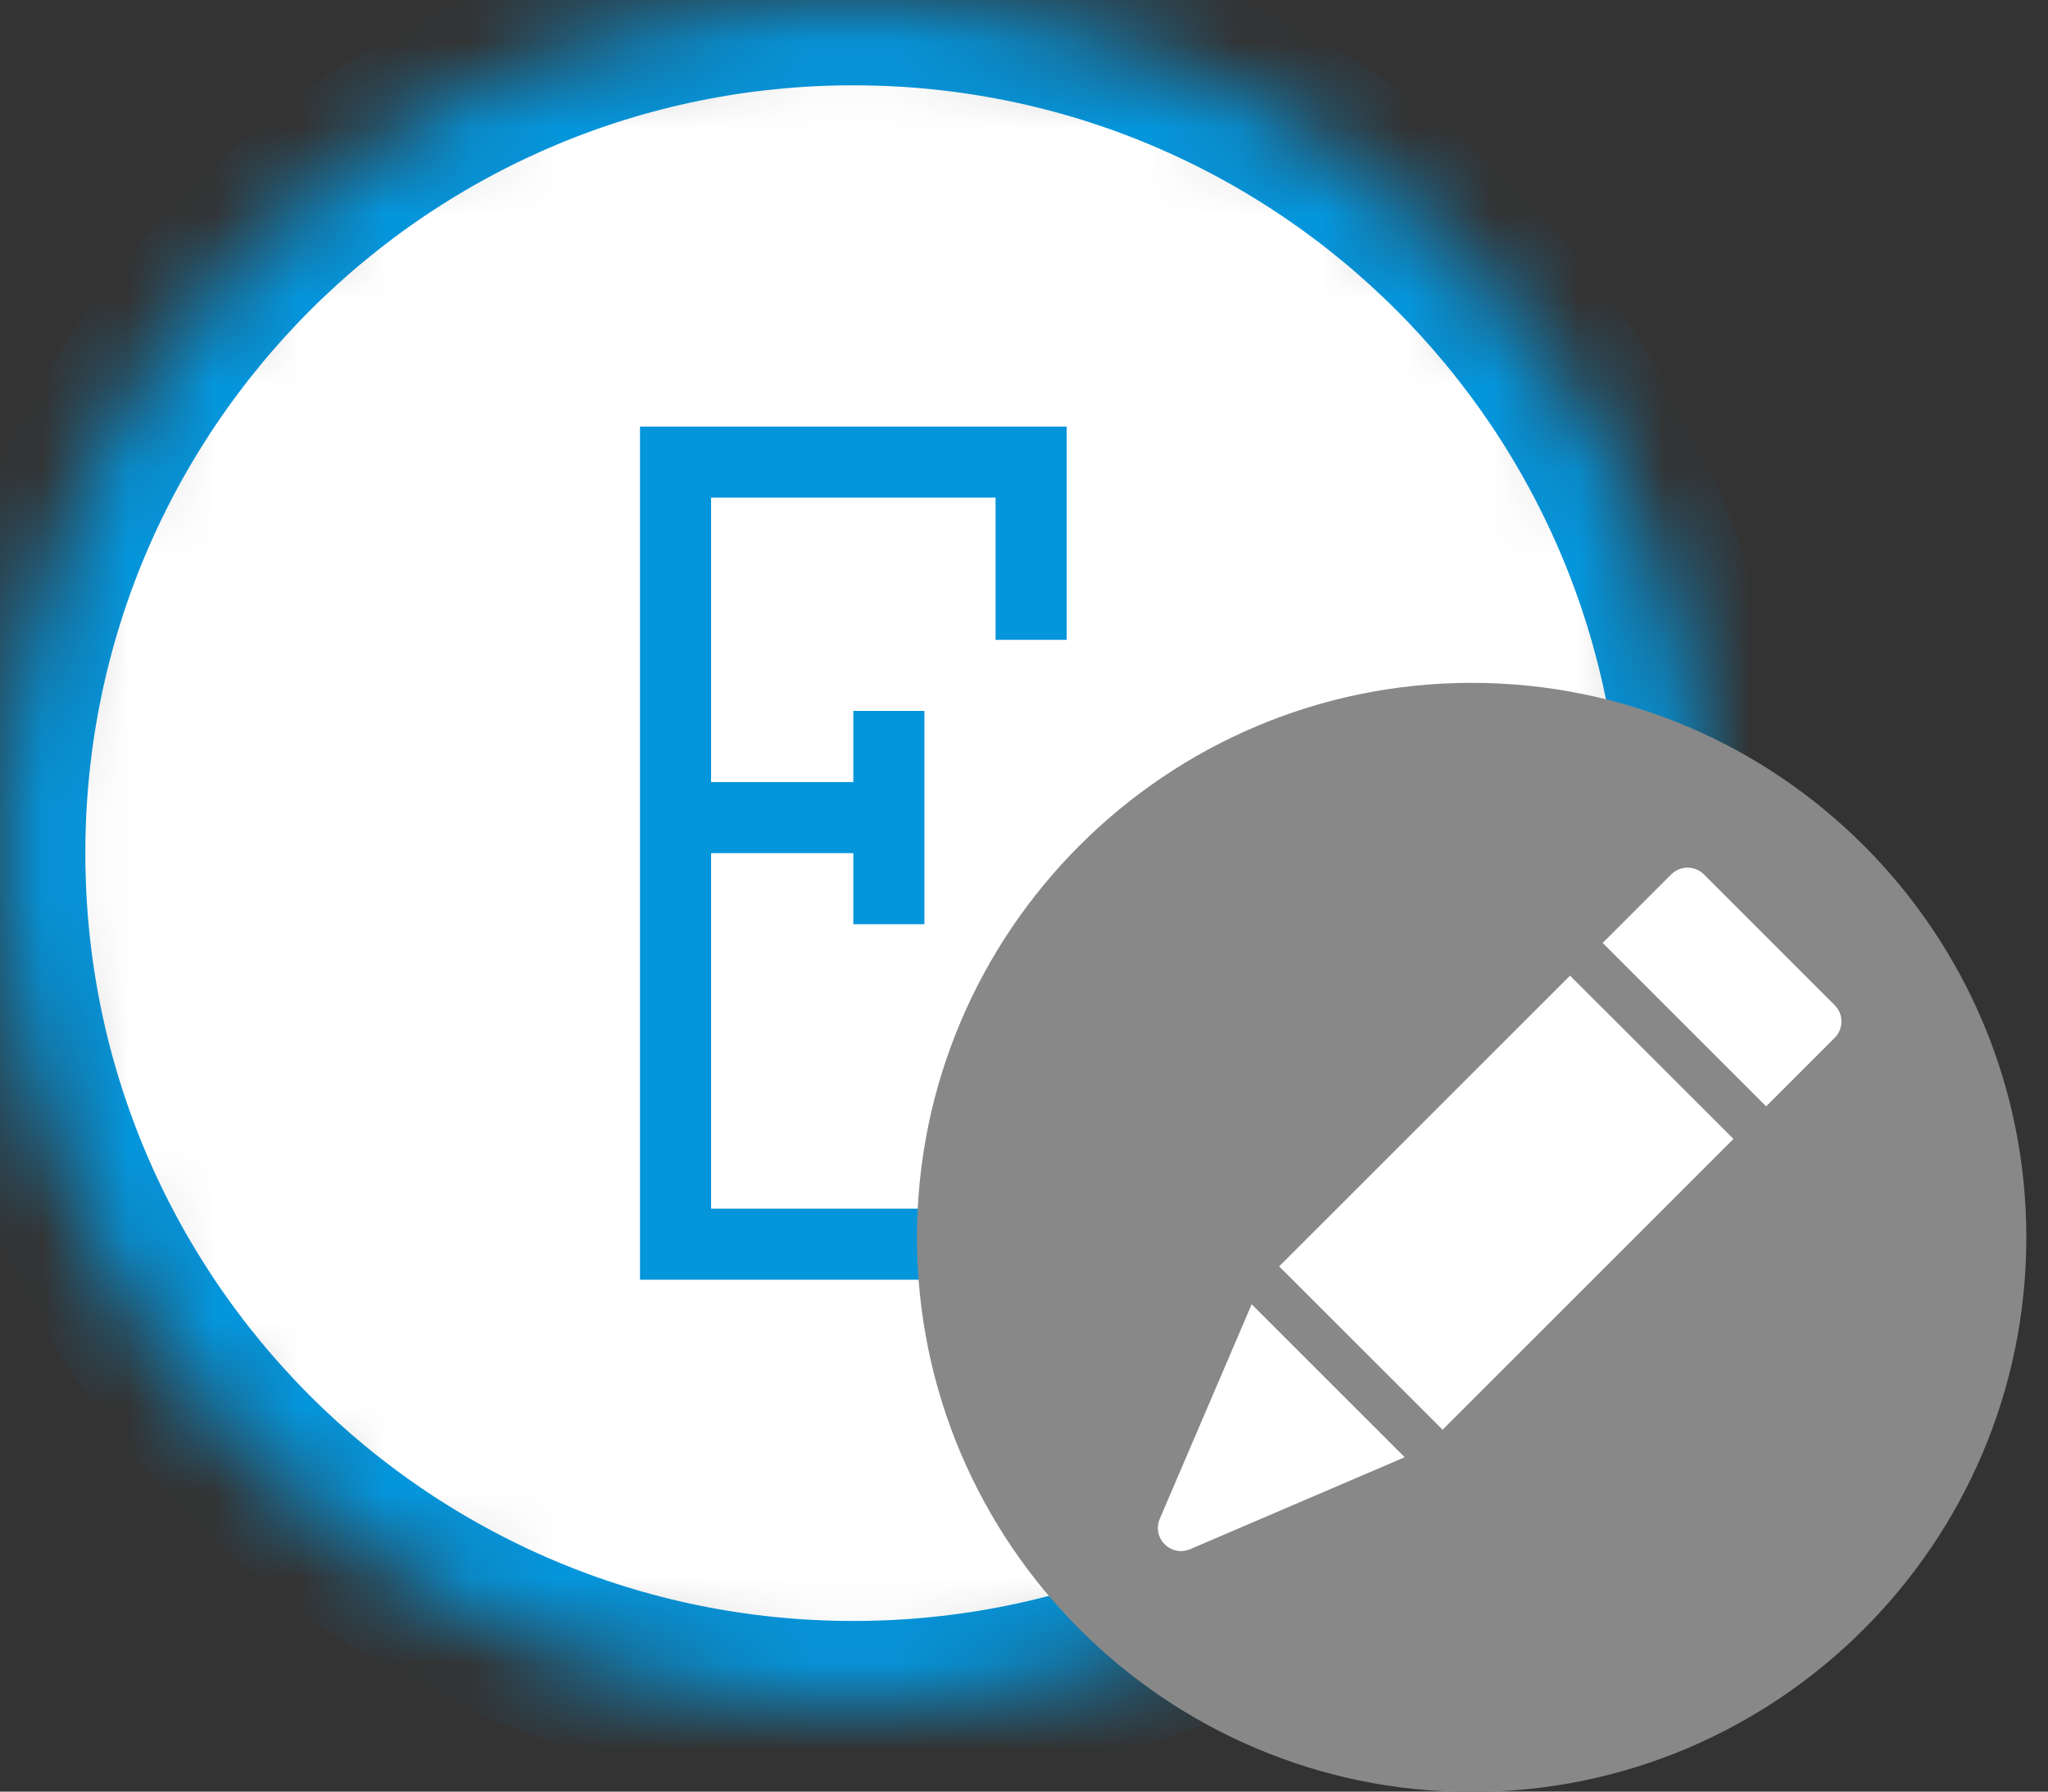 <?xml version="1.0" encoding="UTF-8" standalone="no"?>
<svg width="24px" height="21px" viewBox="0 0 24 21" version="1.1" xmlns="http://www.w3.org/2000/svg" xmlns:xlink="http://www.w3.org/1999/xlink">
    <rect x="0" y="0" width="24" height="21" fill="#333333" stroke="none"/>
    <!-- Generator: sketchtool 40.2 (33826) - http://www.bohemiancoding.com/sketch -->
    <title>34BF5106-0B75-4C41-A029-A6847E7346E3</title>
    <desc>Created with sketchtool.</desc>
    <defs>
        <path d="M10,0 C4.477,0 0,4.477 0,10 C0,15.523 4.477,20 10,20 C15.523,20 20,15.523 20,10 C20,4.477 15.523,0 10,0 Z" id="path-1"></path>
        <mask id="mask-2" maskContentUnits="userSpaceOnUse" maskUnits="objectBoundingBox" x="0" y="0" width="20" height="20" fill="white">
            <use xlink:href="#path-1"></use>
        </mask>
    </defs>
    <g id="Page-1" stroke="none" stroke-width="1" fill="none" fill-rule="evenodd">
        <g id="Microflow-Rendering-Copy" transform="translate(-634, -151)">
            <g id="Activities" transform="translate(440, 50)">
                <g id="Entity-Activities">
                    <g id="Change-Object-Activity" transform="translate(174, 81)">
                        <g id="icon" transform="translate(20, 20)">
                            <g id="Entity-icons">
                                <use id="Stroke-2175" stroke="#0595DB" mask="url(#mask-2)" stroke-width="2" fill="#FFFFFF" xlink:href="#path-1"></use>
                                <path d="M8.333,9.167 L8.333,5.833 L7.5,5.833 L7.5,14.167 L8.333,14.167 L8.333,10 L10,10 L10,9.167 L8.333,9.167 Z M11.667,12.5 L12.5,12.5 L12.5,14.167 L11.667,14.167 L11.667,12.5 Z M12.5,15 L7.5,15 L7.5,14.167 L12.5,14.167 L12.5,15 Z M10.833,8.333 L10.833,10.833 L10,10.833 L10,8.333 L10.833,8.333 Z M11.667,5.833 L12.5,5.833 L12.5,7.5 L11.667,7.5 L11.667,5.833 Z M12.5,5 L12.5,5.833 L7.5,5.833 L7.5,5 L12.5,5 Z" id="Combined-Shape" fill="#0595DB"></path>
                            </g>
                            <g id="Change-icon" transform="translate(10, 8)">
                                <path d="M7.246,0.004 C3.662,0.004 0.746,2.919 0.746,6.504 C0.746,10.087 3.662,13.004 7.246,13.004 C10.83,13.004 13.746,10.087 13.746,6.504 C13.746,2.919 10.83,0.004 7.246,0.004 L7.246,0.004 Z" id="Fill-620" fill="#888888"></path>
                                <path d="M3.591,9.803 L4.668,7.288 L6.461,9.081 L3.946,10.159 C3.912,10.173 3.876,10.181 3.839,10.181 C3.769,10.181 3.7,10.153 3.648,10.101 C3.57,10.023 3.547,9.905 3.591,9.803 L3.591,9.803 Z" id="Path" fill="#FFFFFF"></path>
                                <path d="M6.896,8.749 L4.99,6.844 L8.401,3.434 C8.404,3.437 8.405,3.442 8.408,3.445 L10.314,5.35 L6.903,8.761 C6.9,8.758 6.899,8.753 6.896,8.749 L6.896,8.749 Z" id="Path" fill="#FFFFFF"></path>
                                <path d="M8.791,3.062 C8.788,3.059 8.783,3.058 8.78,3.054 L9.585,2.249 C9.636,2.199 9.705,2.17 9.776,2.17 C9.848,2.17 9.917,2.199 9.968,2.249 L11.5,3.782 C11.606,3.887 11.606,4.059 11.5,4.165 L10.697,4.968 L8.791,3.062 Z" id="Path" fill="#FFFFFF"></path>
                            </g>
                        </g>
                    </g>
                </g>
            </g>
        </g>
    </g>
</svg>